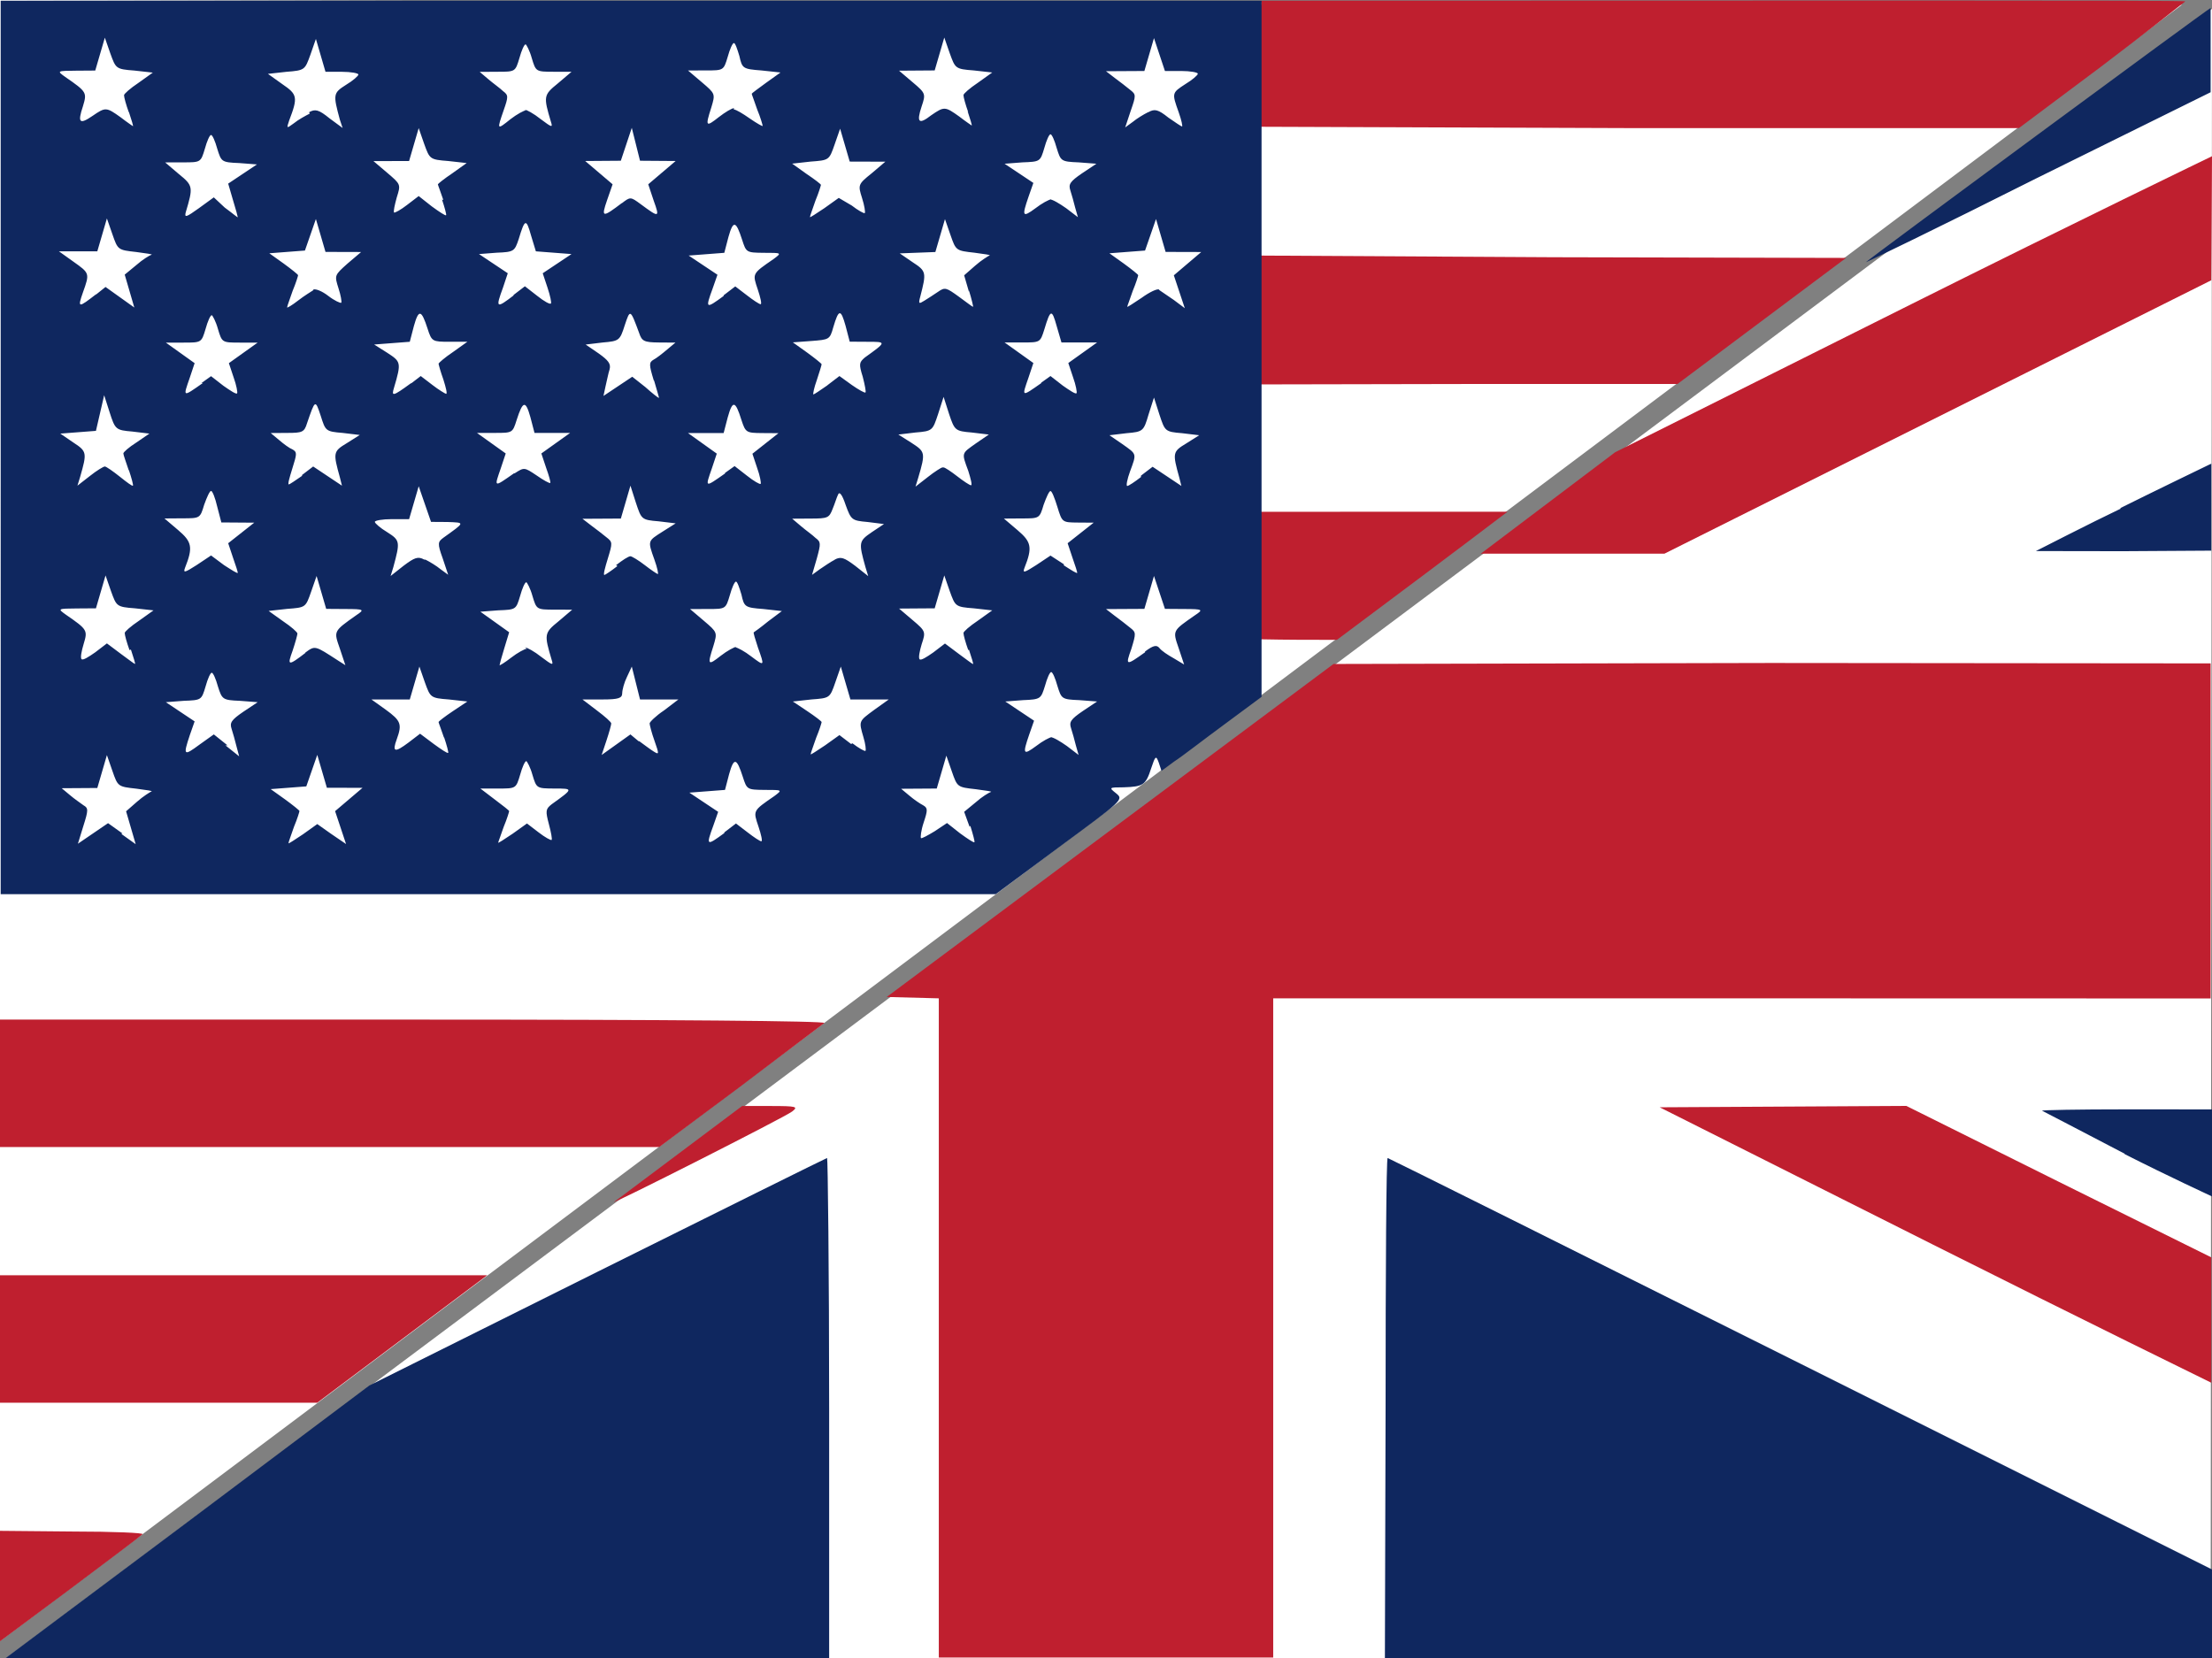 <?xml version="1.0" encoding="UTF-8" standalone="no"?>
<!-- Created with Inkscape (http://www.inkscape.org/) -->

<svg
   xmlns:dc="http://purl.org/dc/elements/1.1/"
   xmlns:cc="http://creativecommons.org/ns#"
   xmlns:rdf="http://www.w3.org/1999/02/22-rdf-syntax-ns#"
   xmlns:svg="http://www.w3.org/2000/svg"
   xmlns="http://www.w3.org/2000/svg"
   xmlns:sodipodi="http://sodipodi.sourceforge.net/DTD/sodipodi-0.dtd"
   xmlns:inkscape="http://www.inkscape.org/namespaces/inkscape"
   width="3.228mm"
   height="2.42mm"
   viewBox="0 0 3.228 2.42"
   version="1.1"
   id="svg8"
   inkscape:version="0.92.4 (5da689c313, 2019-01-14)"
   sodipodi:docname="usuk-banner-mini.svg">
  <rect x="0" y="0" width="3.228" height="2.42" fill="#808080" stroke="none"/>
  <defs
     id="defs2" />
  <sodipodi:namedview
     id="base"
     pagecolor="#ffffff"
     bordercolor="#666666"
     borderopacity="1.0"
     inkscape:pageopacity="0.0"
     inkscape:pageshadow="2"
     inkscape:zoom="1.4"
     inkscape:cx="-4.8566221"
     inkscape:cy="192.62593"
     inkscape:document-units="mm"
     inkscape:current-layer="layer1"
     showgrid="false"
     showguides="true"
     inkscape:guide-bbox="true"
     fit-margin-top="0"
     fit-margin-left="0"
     fit-margin-right="0"
     fit-margin-bottom="0"
     inkscape:window-width="2560"
     inkscape:window-height="1377"
     inkscape:window-x="-8"
     inkscape:window-y="-8"
     inkscape:window-maximized="1" />
  <g
     inkscape:label="Ebene 1"
     inkscape:groupmode="layer"
     id="layer1"
     transform="translate(-12.855,-141.83)">
    <path
       style="fill:#ffffff;fill-opacity:1;stroke-width:0.005"
       d="m 16.081,144.25 0.002,-2.407 -3.219,2.407 z"
       id="rect4621-0"
       inkscape:connector-curvature="0"
       sodipodi:nodetypes="cccc" />
    <path
       style="fill:#ffffff;fill-opacity:1;stroke-width:0.005"
       d="m 12.855,141.83 3.184,0.007 -3.184,2.388 z"
       id="rect4621"
       inkscape:connector-curvature="0"
       sodipodi:nodetypes="cccc" />
    <path
       style="fill:#bf1f2f;stroke-width:0.005"
       d="m 14.696,141.831 c 0,0 -0.013,0.079 -9e-4,0.184 l 0.553,0.002 h 0.553 l 0.119,-0.089 c 0.065,-0.049 0.121,-0.094 0.124,-0.096 0.002,-0.002 -0.574,-10e-4 -1.348,-10e-4 -0.084,0.081 8e-4,1.3e-4 8e-4,1.3e-4 z m 1.387,0.227 c 0,0 -0.201,0.097 -0.439,0.216 l -0.432,0.216 -0.098,0.074 -0.098,0.074 h 0.134 0.134 l 0.398,-0.199 0.4,-0.2 z m -1.388,0.145 c -0.034,0.048 -0.033,0.15 0,0.188 l 0.304,-6e-4 h 0.304 l 0.123,-0.092 0.123,-0.092 -0.427,-0.001 z m 0,0.374 c 0,0 -0.03,0.146 0,0.186 0.037,8e-4 0.074,8e-4 0.111,8e-4 0.083,-0.062 0.166,-0.124 0.249,-0.187 -0.12,-4e-5 -0.24,4e-5 -0.36,1.1e-4 -0.038,0.024 0,0 0,0 z m 0.106,0.222 -0.326,0.243 -0.326,0.243 0.038,0.001 0.038,10e-4 v 0.481 0.481 h 0.244 0.244 v -0.481 -0.481 h 0.683 l 0.685,1.7e-4 v -0.489 l -0.642,-6e-4 z m -1.946,0.519 v 0.093 0.093 h 0.481 0.481 l 0.118,-0.088 c 0.065,-0.049 0.12,-0.091 0.123,-0.093 0.003,-0.003 -0.22,-0.005 -0.599,-0.005 z m 2.782,0.126 -0.18,0.001 -0.18,10e-4 0.398,0.2 v 1e-5 c 0.219,0.11 0.407,0.202 0.407,0.202 v -0.183 l -0.224,-0.111 z m -1.699,1.2e-4 -0.092,0.069 c -0.051,0.038 -0.093,0.07 -0.095,0.071 -0.005,0.005 0.25,-0.124 0.26,-0.132 0.009,-0.007 0.007,-0.008 -0.031,-0.008 z m -1.084,0.247 v 0.093 0.093 h 0.232 0.232 l 0.124,-0.093 0.124,-0.093 h -0.356 z m 0,0.373 v 0.081 0.081 l 0.102,-0.076 c 0.056,-0.042 0.104,-0.078 0.107,-0.081 0.003,-0.002 -0.042,-0.004 -0.102,-0.004 z"
       id="path4566"
       inkscape:connector-curvature="0"
       sodipodi:nodetypes="scccccccscccccccccccccccccccccccccccccccccccccccccccccscccccccsccccccccccccccccccccccsccc" />
    <path
       inkscape:connector-curvature="0"
       id="path4564"
       d="m 13.129,144.051 0.265,-0.199 0.333,-0.166 c 0.183,-0.091 0.334,-0.166 0.335,-0.166 0.001,0 0.003,0.164 0.003,0.365 v 0.365 h -0.601 -0.601 z m 1.748,-0.166 c 0,-0.201 0.001,-0.365 0.003,-0.365 0.001,0 0.272,0.135 0.602,0.3 l 0.602,0.301 v 0.13 l -0.604,-2e-4 H 14.876 Z m 1.079,-0.371 c -0.065,-0.034 -0.119,-0.062 -0.121,-0.063 -0.001,-0.001 0.054,-0.002 0.122,-0.002 l 0.126,6e-5 v 0.127 c 0,0 -0.063,-0.029 -0.128,-0.062 z m -3.1,-1.03 v -0.653 h 0.92 0.92 v 0.508 0.508 l -0.054,0.04 c -0.03,0.022 -0.062,0.047 -0.073,0.054 l -0.019,0.014 -0.004,-0.012 c -0.004,-0.011 -0.005,-0.01 -0.011,0.008 -0.008,0.025 -0.012,0.027 -0.04,0.028 -0.022,8e-5 -0.022,2e-4 -0.011,0.009 0.011,0.009 0.009,0.01 -0.083,0.078 l -0.093,0.069 h -0.726 -0.726 z m 0.176,0.563 0.021,0.015 -0.007,-0.024 -0.007,-0.024 0.016,-0.014 c 0.009,-0.008 0.019,-0.014 0.021,-0.015 0.003,-6e-4 -0.007,-0.002 -0.022,-0.004 -0.027,-0.003 -0.027,-0.003 -0.035,-0.026 l -0.008,-0.023 -0.007,0.024 -0.007,0.024 -0.026,1.7e-4 -0.026,1.7e-4 0.012,0.01 c 0.007,0.006 0.016,0.012 0.02,0.015 0.007,0.004 0.007,0.007 -3.2e-4,0.03 l -0.008,0.026 0.022,-0.015 0.022,-0.015 0.021,0.015 z m 0.306,-2e-4 0.022,0.015 -0.008,-0.024 -0.008,-0.024 0.02,-0.017 0.02,-0.017 -0.026,-8e-5 -0.026,-7e-5 -0.007,-0.024 -0.007,-0.024 -0.008,0.023 -0.008,0.023 -0.026,0.002 -0.026,0.002 0.021,0.015 c 0.011,0.008 0.021,0.016 0.021,0.017 0,0.001 -0.003,0.011 -0.008,0.023 -0.004,0.012 -0.008,0.022 -0.008,0.024 0,0.001 0.009,-0.005 0.021,-0.013 l 0.021,-0.015 z m 0.303,-0.002 c 0.009,0.007 0.018,0.012 0.019,0.011 10e-4,-0.001 -7.6e-4,-0.011 -0.004,-0.023 -0.005,-0.019 -0.005,-0.022 0.004,-0.029 0.032,-0.023 0.032,-0.023 0.004,-0.023 -0.026,-1.7e-4 -0.026,-1.9e-4 -0.032,-0.02 -0.003,-0.011 -0.008,-0.02 -0.009,-0.02 -0.002,0 -0.006,0.009 -0.009,0.02 -0.006,0.02 -0.006,0.02 -0.032,0.02 h -0.026 l 0.021,0.016 c 0.012,0.009 0.021,0.016 0.021,0.017 0,8e-4 -0.003,0.011 -0.008,0.023 -0.004,0.012 -0.008,0.022 -0.008,0.023 0,0.001 0.009,-0.005 0.021,-0.013 l 0.021,-0.015 z m 0.629,-0.008 -0.008,-0.022 0.017,-0.014 c 0.009,-0.008 0.019,-0.014 0.022,-0.015 0.003,-6e-4 -0.007,-0.002 -0.022,-0.004 -0.027,-0.003 -0.027,-0.003 -0.035,-0.026 l -0.008,-0.023 -0.007,0.024 -0.007,0.024 -0.026,1.7e-4 -0.026,1.7e-4 0.012,0.01 c 0.007,0.006 0.016,0.012 0.02,0.014 0.007,0.004 0.007,0.007 0.001,0.025 -0.004,0.012 -0.005,0.022 -0.004,0.023 0.001,0.001 0.01,-0.004 0.02,-0.01 l 0.018,-0.012 0.019,0.015 c 0.011,0.008 0.02,0.014 0.021,0.013 7.4e-4,-8e-4 -0.002,-0.011 -0.006,-0.024 z m -0.358,0.008 0.017,-0.013 0.017,0.013 c 0.009,0.007 0.018,0.013 0.02,0.013 0.002,0 -3.2e-4,-0.01 -0.004,-0.021 -0.008,-0.024 -0.009,-0.023 0.023,-0.045 0.012,-0.009 0.012,-0.009 -0.014,-0.009 -0.026,-2e-4 -0.026,-6e-4 -0.032,-0.019 -0.009,-0.028 -0.013,-0.029 -0.02,-0.004 l -0.006,0.023 -0.026,0.002 -0.026,0.002 0.021,0.014 0.021,0.014 -0.007,0.02 c -0.011,0.03 -0.01,0.03 0.016,0.011 z m -0.728,-0.127 0.02,0.016 -0.004,-0.015 c -0.002,-0.008 -0.005,-0.019 -0.007,-0.025 -0.003,-0.009 -5.6e-4,-0.013 0.017,-0.025 l 0.021,-0.014 -0.026,-0.002 c -0.025,-0.001 -0.026,-0.002 -0.032,-0.021 -0.003,-0.011 -0.007,-0.02 -0.009,-0.02 -0.002,0 -0.006,0.009 -0.009,0.02 -0.006,0.02 -0.006,0.02 -0.032,0.021 l -0.026,0.002 0.021,0.014 0.021,0.014 -0.007,0.02 c -0.01,0.03 -0.009,0.031 0.014,0.014 l 0.021,-0.015 0.02,0.016 z m 0.319,-0.011 c -0.004,-0.012 -0.008,-0.022 -0.008,-0.023 0,-0.001 0.009,-0.008 0.021,-0.016 l 0.021,-0.014 -0.027,-0.003 c -0.027,-0.002 -0.027,-0.003 -0.035,-0.025 l -0.008,-0.023 -0.007,0.024 -0.007,0.024 h -0.028 -0.028 l 0.021,0.015 c 0.022,0.016 0.024,0.021 0.016,0.043 -0.007,0.019 -0.003,0.02 0.017,0.005 l 0.017,-0.013 0.02,0.015 c 0.011,0.008 0.02,0.014 0.021,0.013 7.4e-4,-8e-4 -0.002,-0.011 -0.006,-0.023 z m 0.285,0.005 c 0.007,0.005 0.016,0.012 0.021,0.015 0.008,0.005 0.008,0.004 0.001,-0.016 -0.004,-0.011 -0.007,-0.023 -0.007,-0.025 0,-0.002 0.009,-0.011 0.021,-0.019 l 0.021,-0.016 H 13.817 13.789 l -0.006,-0.024 -0.006,-0.024 -0.007,0.015 c -0.004,0.008 -0.007,0.019 -0.007,0.024 -1.89e-4,0.007 -0.005,0.009 -0.029,0.009 h -0.029 l 0.021,0.016 c 0.012,0.009 0.021,0.017 0.021,0.019 0,0.002 -0.003,0.013 -0.007,0.025 l -0.007,0.021 0.021,-0.015 0.021,-0.015 0.012,0.01 z m 0.311,0.003 c 0.009,0.007 0.018,0.012 0.019,0.011 0.001,-0.001 6.8e-5,-0.01 -0.003,-0.02 -0.007,-0.024 -0.007,-0.023 0.016,-0.04 l 0.021,-0.015 h -0.028 -0.028 l -0.007,-0.024 -0.007,-0.024 -0.008,0.023 c -0.008,0.023 -0.008,0.023 -0.035,0.025 l -0.027,0.003 0.021,0.014 c 0.012,0.008 0.021,0.015 0.021,0.016 0,0.001 -0.003,0.011 -0.008,0.023 -0.004,0.012 -0.008,0.022 -0.008,0.024 0,0.001 0.009,-0.005 0.021,-0.013 l 0.021,-0.015 0.017,0.013 z m 0.289,-0.009 c 0.004,0 0.014,0.006 0.024,0.013 l 0.017,0.013 -0.004,-0.014 c -0.002,-0.008 -0.005,-0.019 -0.007,-0.025 -0.003,-0.009 -5.8e-4,-0.013 0.017,-0.025 l 0.021,-0.014 -0.026,-0.002 c -0.026,-0.001 -0.026,-0.002 -0.032,-0.021 -0.003,-0.011 -0.007,-0.02 -0.009,-0.02 -0.002,0 -0.006,0.009 -0.009,0.02 -0.006,0.019 -0.006,0.02 -0.032,0.021 l -0.026,0.002 0.021,0.014 0.021,0.014 -0.007,0.02 c -0.01,0.029 -0.009,0.031 0.01,0.017 0.009,-0.007 0.02,-0.013 0.023,-0.013 z m -1.344,-0.127 c -0.004,-0.011 -0.007,-0.022 -0.007,-0.025 0,-0.002 0.009,-0.01 0.021,-0.018 l 0.021,-0.015 -0.027,-0.003 c -0.027,-0.002 -0.027,-0.003 -0.035,-0.025 l -0.008,-0.023 -0.007,0.024 -0.007,0.024 -0.028,2e-4 c -0.028,2e-4 -0.028,4e-4 -0.016,0.009 0.032,0.022 0.032,0.023 0.026,0.043 -0.003,0.01 -0.005,0.02 -0.003,0.022 0.002,0.002 0.01,-0.003 0.02,-0.01 l 0.017,-0.013 0.02,0.015 c 0.011,0.008 0.02,0.015 0.021,0.015 7.6e-4,0 -0.002,-0.009 -0.006,-0.021 z m 0.256,0.004 c 0.015,-0.011 0.014,-0.011 0.048,0.011 l 0.011,0.007 -0.008,-0.024 c -0.009,-0.026 -0.01,-0.025 0.024,-0.049 0.012,-0.008 0.012,-0.009 -0.016,-0.009 l -0.028,-2e-4 -0.007,-0.024 -0.007,-0.024 -0.008,0.023 c -0.008,0.023 -0.008,0.023 -0.035,0.025 l -0.027,0.003 0.021,0.015 c 0.012,0.008 0.021,0.016 0.021,0.018 0,0.002 -0.003,0.013 -0.007,0.025 -0.008,0.022 -0.007,0.023 0.019,0.003 z m 0.321,-0.008 c 0.003,0 0.014,0.006 0.024,0.014 0.016,0.012 0.018,0.013 0.015,0.004 -0.011,-0.037 -0.011,-0.039 0.01,-0.056 l 0.02,-0.017 -0.026,-7e-5 c -0.026,-8e-5 -0.026,-9e-5 -0.032,-0.02 -0.003,-0.011 -0.008,-0.02 -0.009,-0.02 -0.002,0 -0.006,0.009 -0.009,0.02 -0.006,0.02 -0.006,0.02 -0.032,0.021 l -0.026,0.002 0.021,0.015 0.021,0.015 -0.007,0.023 c -0.004,0.013 -0.007,0.024 -0.007,0.025 -4.2e-5,0.001 0.008,-0.004 0.017,-0.011 0.009,-0.007 0.02,-0.013 0.023,-0.013 z m 0.307,0 c 0.003,0 0.014,0.006 0.023,0.013 0.02,0.015 0.02,0.015 0.01,-0.013 -0.004,-0.012 -0.007,-0.022 -0.006,-0.022 7.2e-4,-4e-4 0.01,-0.007 0.021,-0.016 l 0.02,-0.015 -0.027,-0.003 c -0.027,-0.002 -0.028,-0.003 -0.032,-0.021 -0.003,-0.01 -0.006,-0.019 -0.008,-0.019 -0.002,0 -0.006,0.009 -0.009,0.02 -0.006,0.02 -0.006,0.02 -0.032,0.02 l -0.026,8e-5 0.02,0.017 c 0.02,0.017 0.02,0.017 0.014,0.037 -0.009,0.028 -0.008,0.029 0.011,0.014 0.009,-0.007 0.02,-0.013 0.023,-0.013 z m 0.34,0.004 c -0.004,-0.011 -0.007,-0.022 -0.007,-0.025 0,-0.002 0.009,-0.01 0.021,-0.018 l 0.021,-0.015 -0.027,-0.003 c -0.027,-0.002 -0.027,-0.003 -0.035,-0.025 l -0.008,-0.023 -0.007,0.024 -0.007,0.024 -0.026,1.8e-4 -0.026,1.9e-4 0.02,0.017 c 0.019,0.016 0.019,0.017 0.013,0.035 -0.003,0.01 -0.005,0.02 -0.003,0.022 0.002,0.002 0.01,-0.003 0.02,-0.01 l 0.017,-0.013 0.02,0.015 c 0.011,0.008 0.02,0.015 0.021,0.015 7.6e-4,0 -0.002,-0.009 -0.006,-0.021 z m 0.258,0.002 c 0.012,-0.009 0.017,-0.01 0.021,-0.005 0.003,0.004 0.012,0.01 0.021,0.015 l 0.015,0.009 -0.008,-0.024 c -0.009,-0.026 -0.009,-0.025 0.024,-0.048 0.012,-0.008 0.012,-0.009 -0.016,-0.009 l -0.028,-2e-4 -0.008,-0.024 -0.008,-0.024 -0.007,0.024 -0.007,0.024 -0.028,1.5e-4 -0.028,1.6e-4 0.013,0.01 c 0.007,0.005 0.017,0.013 0.022,0.017 0.009,0.007 0.009,0.008 0.002,0.031 -0.009,0.025 -0.008,0.025 0.02,0.005 z m -1.344,-0.126 c 0.011,0.007 0.02,0.013 0.02,0.011 0,-0.001 -0.003,-0.011 -0.007,-0.022 l -0.007,-0.021 0.019,-0.015 0.019,-0.015 -0.024,-1.7e-4 -0.024,-1.7e-4 -0.006,-0.023 c -0.003,-0.013 -0.007,-0.023 -0.009,-0.023 -0.002,0 -0.006,0.009 -0.01,0.02 -0.006,0.02 -0.006,0.02 -0.032,0.02 l -0.026,1.9e-4 0.02,0.017 c 0.02,0.017 0.022,0.025 0.01,0.055 -0.003,0.008 -1.57e-4,0.007 0.017,-0.004 l 0.021,-0.014 z m 0.294,-0.008 c 0.006,0.003 0.016,0.009 0.022,0.014 l 0.011,0.008 -0.008,-0.024 c -0.008,-0.022 -0.007,-0.024 0.001,-0.03 0.032,-0.023 0.032,-0.022 0.006,-0.023 l -0.024,-1.6e-4 -0.009,-0.026 -0.009,-0.026 -0.007,0.024 -0.007,0.024 h -0.025 c -0.014,0 -0.025,0.002 -0.025,0.004 3.5e-5,0.002 0.008,0.009 0.018,0.015 0.019,0.012 0.019,0.014 0.009,0.051 l -0.004,0.013 0.019,-0.015 c 0.016,-0.012 0.021,-0.014 0.03,-0.009 z m 0.278,0.008 c 0.009,-0.007 0.018,-0.013 0.021,-0.013 0.002,0 0.012,0.006 0.021,0.013 0.009,0.007 0.018,0.013 0.019,0.013 0.001,0 -6.6e-4,-0.009 -0.005,-0.021 -0.01,-0.028 -0.01,-0.027 0.012,-0.041 l 0.019,-0.012 -0.025,-0.003 c -0.025,-0.002 -0.025,-0.003 -0.033,-0.027 l -0.008,-0.025 -0.007,0.024 -0.007,0.024 -0.028,1.6e-4 -0.028,1.6e-4 0.013,0.01 c 0.007,0.005 0.017,0.013 0.022,0.017 0.009,0.007 0.009,0.008 0.002,0.031 -0.004,0.013 -0.007,0.024 -0.005,0.024 0.001,0 0.01,-0.006 0.019,-0.013 z m 0.319,-0.008 c 0.009,-0.005 0.014,-0.003 0.03,0.009 l 0.019,0.015 -0.004,-0.013 c -0.01,-0.036 -0.01,-0.038 0.009,-0.051 l 0.018,-0.012 -0.024,-0.003 c -0.023,-0.002 -0.024,-0.003 -0.032,-0.025 -0.005,-0.015 -0.009,-0.02 -0.011,-0.015 -0.002,0.004 -0.005,0.014 -0.008,0.021 -0.005,0.013 -0.007,0.014 -0.032,0.014 l -0.027,1.7e-4 0.013,0.011 c 0.007,0.006 0.017,0.013 0.021,0.017 0.008,0.006 0.008,0.008 0.002,0.03 l -0.007,0.024 0.011,-0.008 c 0.006,-0.004 0.016,-0.011 0.022,-0.014 z m 0.334,0.008 c 0.011,0.007 0.02,0.013 0.02,0.011 0,-0.001 -0.003,-0.011 -0.007,-0.022 l -0.007,-0.021 0.019,-0.015 0.019,-0.015 -0.023,-1.7e-4 c -0.023,-1.7e-4 -0.023,-2e-4 -0.03,-0.023 -0.004,-0.013 -0.008,-0.023 -0.01,-0.023 -0.002,0 -0.006,0.009 -0.01,0.02 -0.006,0.02 -0.006,0.02 -0.032,0.02 l -0.026,1.9e-4 0.02,0.017 c 0.02,0.017 0.022,0.025 0.01,0.055 -0.003,0.008 -1.57e-4,0.007 0.017,-0.004 l 0.021,-0.014 0.02,0.013 z m -1.364,-0.138 c -0.004,-0.012 -0.008,-0.023 -0.008,-0.025 2e-5,-0.002 0.008,-0.009 0.019,-0.016 l 0.019,-0.013 -0.025,-0.003 c -0.024,-0.002 -0.025,-0.003 -0.033,-0.028 l -0.008,-0.025 -0.006,0.026 -0.006,0.026 -0.026,0.002 -0.026,0.002 0.019,0.013 c 0.02,0.013 0.02,0.015 0.01,0.05 l -0.004,0.013 0.018,-0.014 c 0.01,-0.008 0.02,-0.014 0.022,-0.014 0.002,7e-5 0.012,0.007 0.022,0.015 0.01,0.008 0.018,0.014 0.019,0.013 7.4e-4,-8e-4 -0.002,-0.011 -0.006,-0.023 z m 0.252,0.007 0.017,-0.013 0.021,0.014 0.021,0.014 -0.003,-0.012 c -0.01,-0.036 -0.01,-0.038 0.01,-0.05 l 0.019,-0.012 -0.025,-0.003 c -0.025,-0.002 -0.025,-0.003 -0.032,-0.025 -0.008,-0.024 -0.008,-0.024 -0.02,0.011 -0.004,0.013 -0.007,0.014 -0.029,0.014 l -0.024,1.7e-4 0.012,0.01 c 0.007,0.006 0.015,0.012 0.02,0.014 0.007,0.004 0.006,0.007 -5e-4,0.028 -0.004,0.013 -0.007,0.023 -0.005,0.023 0.001,0 0.01,-0.006 0.02,-0.013 z m 0.311,-0.003 c 0.014,-0.009 0.014,-0.009 0.032,0.003 0.01,0.007 0.019,0.012 0.02,0.011 8.8e-4,-8e-4 -0.002,-0.011 -0.006,-0.022 l -0.007,-0.021 0.021,-0.015 0.021,-0.015 h -0.026 -0.026 l -0.006,-0.023 c -0.007,-0.025 -0.011,-0.024 -0.02,0.004 -0.006,0.019 -0.006,0.019 -0.032,0.019 h -0.026 l 0.021,0.015 0.021,0.015 -0.007,0.021 c -0.01,0.029 -0.011,0.029 0.019,0.008 z m 0.307,-6e-4 0.014,-0.01 0.018,0.014 c 0.01,0.008 0.019,0.013 0.02,0.012 0.001,-0.001 -10e-4,-0.012 -0.005,-0.023 l -0.007,-0.021 0.019,-0.015 0.019,-0.015 -0.024,-1.7e-4 c -0.023,-1.7e-4 -0.024,-8e-4 -0.03,-0.019 -0.009,-0.029 -0.013,-0.029 -0.02,-0.004 l -0.006,0.023 h -0.026 -0.026 l 0.021,0.015 0.021,0.015 -0.007,0.021 c -0.01,0.029 -0.011,0.029 0.019,0.008 z m 0.319,-0.008 c 0.002,0 0.011,0.006 0.02,0.013 0.009,0.007 0.018,0.013 0.02,0.013 0.002,0 -2.2e-4,-0.009 -0.004,-0.021 -0.01,-0.027 -0.01,-0.025 0.011,-0.04 l 0.019,-0.013 -0.025,-0.003 c -0.024,-0.002 -0.025,-0.003 -0.033,-0.027 l -0.008,-0.025 -0.008,0.025 c -0.008,0.024 -0.008,0.025 -0.033,0.027 l -0.025,0.003 0.019,0.012 c 0.02,0.013 0.021,0.014 0.01,0.051 l -0.004,0.013 0.018,-0.014 c 0.01,-0.008 0.02,-0.014 0.021,-0.014 z m 0.288,0.012 0.017,-0.013 0.021,0.014 0.021,0.014 -0.003,-0.012 c -0.01,-0.036 -0.01,-0.038 0.01,-0.05 l 0.019,-0.012 -0.025,-0.003 c -0.025,-0.002 -0.025,-0.003 -0.033,-0.027 l -0.008,-0.025 -0.008,0.025 c -0.007,0.024 -0.008,0.025 -0.032,0.027 l -0.025,0.003 0.019,0.013 c 0.021,0.015 0.021,0.013 0.011,0.04 -0.004,0.011 -0.006,0.021 -0.004,0.021 0.002,0 0.011,-0.006 0.02,-0.013 z M 13.809,142.385 c -0.007,-0.023 -0.007,-0.026 -3.4e-4,-0.03 0.004,-0.002 0.013,-0.009 0.02,-0.015 l 0.012,-0.01 -0.024,-1.7e-4 c -0.022,-1.5e-4 -0.025,-0.002 -0.029,-0.014 -0.013,-0.035 -0.013,-0.035 -0.021,-0.011 -0.007,0.022 -0.008,0.023 -0.032,0.025 l -0.025,0.003 0.019,0.013 c 0.014,0.01 0.018,0.015 0.016,0.023 -0.002,0.006 -0.004,0.017 -0.006,0.025 l -0.003,0.014 0.021,-0.014 0.021,-0.014 0.019,0.015 c 0.01,0.009 0.019,0.016 0.02,0.016 4.4e-4,1e-4 -0.003,-0.011 -0.007,-0.025 z m -0.66,0.004 0.014,-0.01 0.018,0.014 c 0.01,0.007 0.019,0.013 0.02,0.011 0.001,-0.001 -10e-4,-0.012 -0.005,-0.023 l -0.007,-0.021 0.021,-0.015 0.021,-0.015 h -0.026 c -0.026,0 -0.026,-2e-5 -0.032,-0.02 -0.003,-0.011 -0.008,-0.02 -0.009,-0.02 -0.002,0 -0.006,0.009 -0.009,0.02 -0.006,0.02 -0.006,0.02 -0.032,0.02 h -0.026 l 0.021,0.015 0.021,0.015 -0.007,0.021 c -0.01,0.029 -0.011,0.029 0.019,0.008 z m 0.307,-2e-4 0.013,-0.01 0.017,0.013 c 0.009,0.007 0.019,0.013 0.02,0.013 0.002,0 -2.2e-4,-0.009 -0.004,-0.021 -0.004,-0.011 -0.007,-0.022 -0.007,-0.023 0,-0.001 0.009,-0.009 0.021,-0.017 l 0.021,-0.015 h -0.026 c -0.025,0 -0.026,-4e-4 -0.032,-0.019 -0.009,-0.028 -0.013,-0.029 -0.02,-0.004 l -0.006,0.023 -0.026,0.002 -0.026,0.002 0.019,0.012 c 0.02,0.013 0.021,0.014 0.01,0.051 -0.004,0.013 -0.002,0.013 0.024,-0.006 z m 0.607,0.003 0.017,-0.013 0.018,0.013 c 0.01,0.007 0.019,0.012 0.02,0.011 0.001,-0.001 -9.2e-4,-0.011 -0.004,-0.023 -0.006,-0.019 -0.005,-0.021 0.003,-0.028 0.032,-0.023 0.032,-0.023 0.004,-0.023 l -0.026,-1.6e-4 -0.006,-0.023 c -0.007,-0.025 -0.01,-0.025 -0.018,0.002 -0.005,0.018 -0.006,0.018 -0.032,0.02 l -0.027,0.002 0.021,0.015 c 0.011,0.008 0.021,0.016 0.021,0.017 0,0.001 -0.003,0.011 -0.007,0.023 -0.004,0.011 -0.006,0.021 -0.005,0.021 0.001,0 0.01,-0.006 0.02,-0.013 z m 0.311,-0.003 0.014,-0.01 0.018,0.014 c 0.01,0.007 0.019,0.013 0.02,0.011 0.001,-0.001 -0.001,-0.012 -0.005,-0.023 l -0.007,-0.021 0.021,-0.015 0.021,-0.015 h -0.026 -0.026 l -0.007,-0.024 c -0.007,-0.025 -0.009,-0.025 -0.018,0.005 -0.006,0.019 -0.006,0.019 -0.032,0.019 h -0.026 l 0.021,0.015 0.021,0.015 -0.007,0.021 c -0.01,0.029 -0.011,0.029 0.019,0.008 z m -1.38,-0.128 0.015,-0.012 0.021,0.015 0.021,0.015 -0.007,-0.024 -0.007,-0.024 0.017,-0.014 c 0.009,-0.008 0.019,-0.014 0.022,-0.015 0.003,-6e-4 -0.007,-0.002 -0.022,-0.004 -0.027,-0.003 -0.027,-0.003 -0.035,-0.026 l -0.008,-0.023 -0.007,0.024 -0.007,0.024 h -0.028 -0.028 l 0.021,0.015 c 0.024,0.017 0.024,0.017 0.014,0.045 -0.008,0.023 -0.007,0.023 0.02,0.002 z m 0.318,-0.008 c 0.003,-0.002 0.013,0.002 0.022,0.009 0.009,0.007 0.018,0.011 0.019,0.01 0.001,-0.001 -7e-4,-0.011 -0.004,-0.021 -0.006,-0.019 -0.006,-0.019 0.013,-0.036 l 0.02,-0.017 -0.026,-7e-5 -0.026,-8e-5 -0.007,-0.024 -0.007,-0.024 -0.008,0.023 -0.008,0.023 -0.026,0.002 -0.026,0.002 0.021,0.015 c 0.011,0.008 0.021,0.016 0.021,0.017 0,0.001 -0.003,0.011 -0.008,0.023 -0.004,0.012 -0.008,0.022 -0.008,0.024 0,0.001 0.007,-0.003 0.016,-0.01 0.009,-0.007 0.019,-0.013 0.022,-0.015 z m 0.957,0.003 -0.007,-0.024 0.016,-0.014 c 0.009,-0.008 0.019,-0.014 0.021,-0.015 0.003,-6e-4 -0.007,-0.002 -0.022,-0.004 -0.027,-0.003 -0.027,-0.003 -0.035,-0.026 l -0.008,-0.023 -0.007,0.024 -0.007,0.024 -0.026,0.001 -0.026,0.001 0.019,0.013 c 0.02,0.013 0.02,0.015 0.011,0.05 -0.003,0.011 -0.002,0.011 0.006,0.006 0.005,-0.003 0.014,-0.009 0.02,-0.013 0.01,-0.007 0.012,-0.006 0.03,0.007 0.011,0.008 0.02,0.015 0.021,0.015 5.6e-4,7e-5 -0.002,-0.011 -0.006,-0.024 z m 0.277,-0.003 c 0.003,0.002 0.013,0.009 0.022,0.015 l 0.016,0.012 -0.008,-0.024 -0.008,-0.024 0.02,-0.017 0.02,-0.017 -0.026,-7e-5 -0.026,-8e-5 -0.007,-0.024 -0.007,-0.024 -0.008,0.023 -0.008,0.023 -0.026,0.002 -0.026,0.002 0.021,0.015 c 0.011,0.008 0.021,0.016 0.021,0.017 0,0.001 -0.003,0.011 -0.008,0.023 -0.004,0.012 -0.008,0.022 -0.008,0.023 0,0.001 0.009,-0.005 0.021,-0.013 0.011,-0.008 0.023,-0.014 0.026,-0.012 z m -0.942,0.008 0.017,-0.013 0.018,0.014 c 0.01,0.008 0.019,0.013 0.02,0.011 0.001,-0.001 -10e-4,-0.011 -0.005,-0.023 l -0.007,-0.021 0.021,-0.014 0.021,-0.014 -0.026,-0.002 -0.026,-0.002 -0.007,-0.023 c -0.007,-0.025 -0.009,-0.025 -0.018,0.005 -0.006,0.018 -0.007,0.019 -0.032,0.02 l -0.026,0.002 0.021,0.014 0.021,0.014 -0.007,0.021 c -0.011,0.03 -0.01,0.031 0.016,0.011 z m 0.307,1.7e-4 0.017,-0.013 0.017,0.013 c 0.009,0.007 0.018,0.013 0.02,0.013 0.002,0 -3.2e-4,-0.01 -0.004,-0.021 -0.008,-0.024 -0.009,-0.023 0.023,-0.045 0.012,-0.009 0.012,-0.009 -0.014,-0.009 -0.026,-2e-4 -0.026,-6e-4 -0.032,-0.019 -0.009,-0.028 -0.013,-0.029 -0.02,-0.004 l -0.006,0.023 -0.026,0.002 -0.026,0.002 0.021,0.014 0.021,0.014 -0.007,0.02 c -0.011,0.03 -0.01,0.03 0.016,0.011 z m -0.728,-0.128 c 0.011,0.008 0.019,0.015 0.019,0.014 -3e-5,-0.001 -0.003,-0.012 -0.007,-0.025 l -0.007,-0.024 0.021,-0.014 0.021,-0.014 -0.026,-0.002 c -0.026,-0.001 -0.026,-0.002 -0.032,-0.021 -0.003,-0.011 -0.007,-0.02 -0.009,-0.02 -0.002,0 -0.006,0.009 -0.009,0.02 -0.006,0.02 -0.006,0.02 -0.032,0.02 l -0.026,7e-5 0.02,0.017 c 0.021,0.017 0.021,0.019 0.01,0.056 -0.002,0.008 9e-4,0.007 0.019,-0.006 l 0.022,-0.016 z m 0.319,-0.011 c -0.004,-0.012 -0.008,-0.022 -0.008,-0.023 0,-6e-4 0.009,-0.008 0.021,-0.016 l 0.021,-0.015 -0.027,-0.003 c -0.027,-0.002 -0.027,-0.003 -0.035,-0.025 l -0.008,-0.023 -0.007,0.024 -0.007,0.024 -0.026,8e-5 -0.026,7e-5 0.02,0.017 c 0.02,0.017 0.02,0.017 0.014,0.036 -0.003,0.011 -0.005,0.02 -0.004,0.022 0.001,0.001 0.01,-0.004 0.019,-0.011 l 0.017,-0.013 0.019,0.015 c 0.011,0.008 0.02,0.014 0.021,0.013 7.4e-4,-8e-4 -0.002,-0.011 -0.006,-0.023 z m 0.26,0.005 c 0.013,-0.01 0.013,-0.01 0.028,0.001 0.027,0.02 0.028,0.02 0.019,-0.005 l -0.008,-0.024 0.02,-0.017 0.02,-0.017 -0.026,-1.9e-4 -0.026,-1.9e-4 -0.006,-0.024 -0.006,-0.024 -0.008,0.024 -0.008,0.024 -0.026,1.9e-4 -0.026,1.9e-4 0.02,0.017 0.02,0.017 -0.008,0.023 c -0.009,0.026 -0.007,0.026 0.022,0.004 z m 0.336,0.003 c 0.009,0.007 0.018,0.012 0.019,0.011 0.001,-10e-4 -4.6e-4,-0.011 -0.004,-0.022 -0.006,-0.019 -0.006,-0.02 0.014,-0.036 l 0.02,-0.017 -0.026,-7e-5 -0.026,-8e-5 -0.007,-0.024 -0.007,-0.024 -0.008,0.023 c -0.008,0.023 -0.008,0.023 -0.035,0.025 l -0.027,0.003 0.021,0.015 c 0.012,0.008 0.021,0.015 0.021,0.016 0,6e-4 -0.003,0.011 -0.008,0.023 -0.004,0.012 -0.008,0.022 -0.008,0.024 0,0.001 0.009,-0.005 0.021,-0.013 l 0.021,-0.015 z m 0.289,-0.009 c 0.004,0 0.014,0.006 0.024,0.013 l 0.017,0.013 -0.004,-0.014 c -0.002,-0.008 -0.005,-0.019 -0.007,-0.025 -0.003,-0.009 -5.8e-4,-0.013 0.017,-0.025 l 0.021,-0.014 -0.026,-0.002 c -0.026,-0.001 -0.026,-0.002 -0.032,-0.021 -0.003,-0.011 -0.007,-0.02 -0.009,-0.02 -0.002,0 -0.006,0.009 -0.009,0.02 -0.006,0.02 -0.006,0.02 -0.032,0.021 l -0.026,0.002 0.021,0.014 0.021,0.014 -0.007,0.02 c -0.01,0.029 -0.009,0.031 0.01,0.017 0.009,-0.007 0.02,-0.013 0.023,-0.013 z m -1.344,-0.127 c -0.004,-0.011 -0.007,-0.022 -0.007,-0.025 0,-0.002 0.009,-0.01 0.021,-0.018 l 0.021,-0.015 -0.027,-0.003 c -0.027,-0.002 -0.027,-0.003 -0.035,-0.025 l -0.008,-0.023 -0.007,0.024 -0.007,0.024 -0.028,2e-4 c -0.028,2e-4 -0.028,4e-4 -0.016,0.009 0.032,0.022 0.032,0.023 0.026,0.043 -0.008,0.024 -0.005,0.027 0.014,0.014 0.019,-0.013 0.02,-0.013 0.041,0.002 0.009,0.007 0.018,0.013 0.018,0.013 7.2e-4,0 -0.002,-0.009 -0.006,-0.021 z m 0.263,-1.7e-4 c 0.009,-0.005 0.014,-0.004 0.03,0.009 l 0.019,0.014 -0.004,-0.012 c -0.01,-0.037 -0.01,-0.039 0.009,-0.051 0.01,-0.006 0.018,-0.013 0.018,-0.015 3.4e-5,-0.002 -0.011,-0.004 -0.024,-0.004 h -0.024 l -0.007,-0.024 -0.007,-0.024 -0.008,0.023 c -0.008,0.022 -0.008,0.023 -0.035,0.025 l -0.027,0.003 0.021,0.015 c 0.022,0.015 0.023,0.019 0.01,0.053 -0.004,0.012 -0.004,0.012 0.007,0.004 0.006,-0.005 0.017,-0.011 0.023,-0.014 z m 0.314,-0.004 c 0.003,0 0.014,0.006 0.024,0.014 0.016,0.012 0.018,0.013 0.015,0.004 -0.011,-0.037 -0.011,-0.039 0.01,-0.056 l 0.02,-0.017 -0.026,-7e-5 c -0.026,-8e-5 -0.026,-8e-5 -0.032,-0.02 -0.003,-0.011 -0.008,-0.02 -0.009,-0.02 -0.002,0 -0.006,0.009 -0.009,0.02 -0.006,0.02 -0.006,0.02 -0.032,0.02 l -0.026,1.7e-4 0.013,0.011 c 0.007,0.006 0.017,0.013 0.021,0.017 0.008,0.006 0.008,0.008 0.001,0.028 -0.01,0.029 -0.01,0.029 0.01,0.013 0.009,-0.007 0.02,-0.013 0.023,-0.013 z m 0.306,0 c 0.003,0 0.013,0.006 0.023,0.013 0.01,0.007 0.019,0.012 0.019,0.011 0,-0.001 -0.003,-0.012 -0.008,-0.024 -0.004,-0.012 -0.008,-0.022 -0.008,-0.023 0,-6e-4 0.01,-0.008 0.021,-0.016 l 0.021,-0.015 -0.028,-0.003 c -0.027,-0.002 -0.028,-0.003 -0.032,-0.021 -0.003,-0.01 -0.006,-0.019 -0.008,-0.019 -0.002,0 -0.006,0.009 -0.009,0.02 -0.006,0.02 -0.006,0.02 -0.032,0.02 l -0.026,7e-5 0.02,0.017 c 0.02,0.017 0.02,0.017 0.014,0.037 -0.009,0.028 -0.008,0.029 0.011,0.014 0.009,-0.007 0.019,-0.013 0.022,-0.013 z m 0.342,0.004 c -0.004,-0.011 -0.007,-0.022 -0.007,-0.025 0,-0.002 0.009,-0.01 0.021,-0.018 l 0.021,-0.015 -0.027,-0.003 c -0.027,-0.002 -0.027,-0.003 -0.035,-0.025 l -0.008,-0.023 -0.007,0.024 -0.007,0.024 -0.026,1.9e-4 -0.026,1.9e-4 0.02,0.017 c 0.019,0.016 0.019,0.017 0.013,0.035 -0.008,0.024 -0.004,0.027 0.014,0.013 0.019,-0.013 0.02,-0.013 0.041,0.002 0.009,0.007 0.018,0.013 0.018,0.013 7.2e-4,0 -0.002,-0.009 -0.006,-0.021 z m 0.263,-1.7e-4 c 0.009,-0.005 0.014,-0.004 0.029,0.008 0.01,0.007 0.019,0.013 0.02,0.013 0.001,0 -6.6e-4,-0.009 -0.005,-0.021 -0.01,-0.028 -0.01,-0.028 0.01,-0.041 0.01,-0.006 0.018,-0.013 0.018,-0.015 3.6e-5,-0.002 -0.011,-0.004 -0.024,-0.004 h -0.024 l -0.008,-0.024 -0.008,-0.024 -0.007,0.024 -0.007,0.024 -0.028,1.6e-4 -0.028,1.6e-4 0.013,0.01 c 0.007,0.005 0.017,0.013 0.022,0.017 0.009,0.007 0.009,0.008 0.001,0.031 l -0.008,0.024 0.011,-0.008 c 0.006,-0.005 0.016,-0.011 0.022,-0.014 z m 1.418,0.578 c 0.044,-0.022 0.133,-0.065 0.133,-0.065 v 0.127 l -0.129,8e-4 -0.127,-2e-4 c 0,0 0.082,-0.042 0.124,-0.062 z m -0.371,-0.359 c 0.006,-0.006 0.494,-0.366 0.503,-0.371 v 0.123 l -0.255,0.126 c -0.139,0.07 -0.251,0.124 -0.248,0.122 z"
       style="fill:#0f275f;stroke-width:0.005"
       sodipodi:nodetypes="ccsssccccsssccccsccscccccccccccccccssccccccccsccsccccccccccccccccccccccccccccscscccccccccscsccsssscccccccccccccsccsccscccccssccccccccccsccccccsccsssccccsccccccccscccccccsccccccccssscccccccscsscccccccsccccccccsccsssccccsccccccccscscccscsccscssccccccccccscccccscccccsscsscccccsscccscccccsccccccccscscscsccscccccccsccccccccccccscccccccccccccccccccccccsccccccsscccsccccccscccccccsccscccccccscscsscccccsccscccccsccsscccccccccccccccccccscccccccccccscsscccccsscscsccccccccscssscccccscccccccccccsssccccccsccccccccsccccccccscssscssccscsscsscccccccscccscccsccscccscsccsccccccccsccsccccscscscccssccssssscscccccssccccscsscccccccscscccsccccccccscsccccccscccccscsscccccsssccscsccccccccccscssccccccsccccccsccsscccccccccccccccccccscsccccscccccccccsccccsccscssccccscccccsscccccccsscscscsccccccsccccccsccscccccccscccccccccccccccccscsccccccsccssssccsccccccccscccccscscsscsscccccscssccsccsccscccsscssssccsscccscccccccccccscsscscscscscscccccscccccccssssccccscccsccccccccccccaccccccaccccccc" />
  </g>
</svg>
